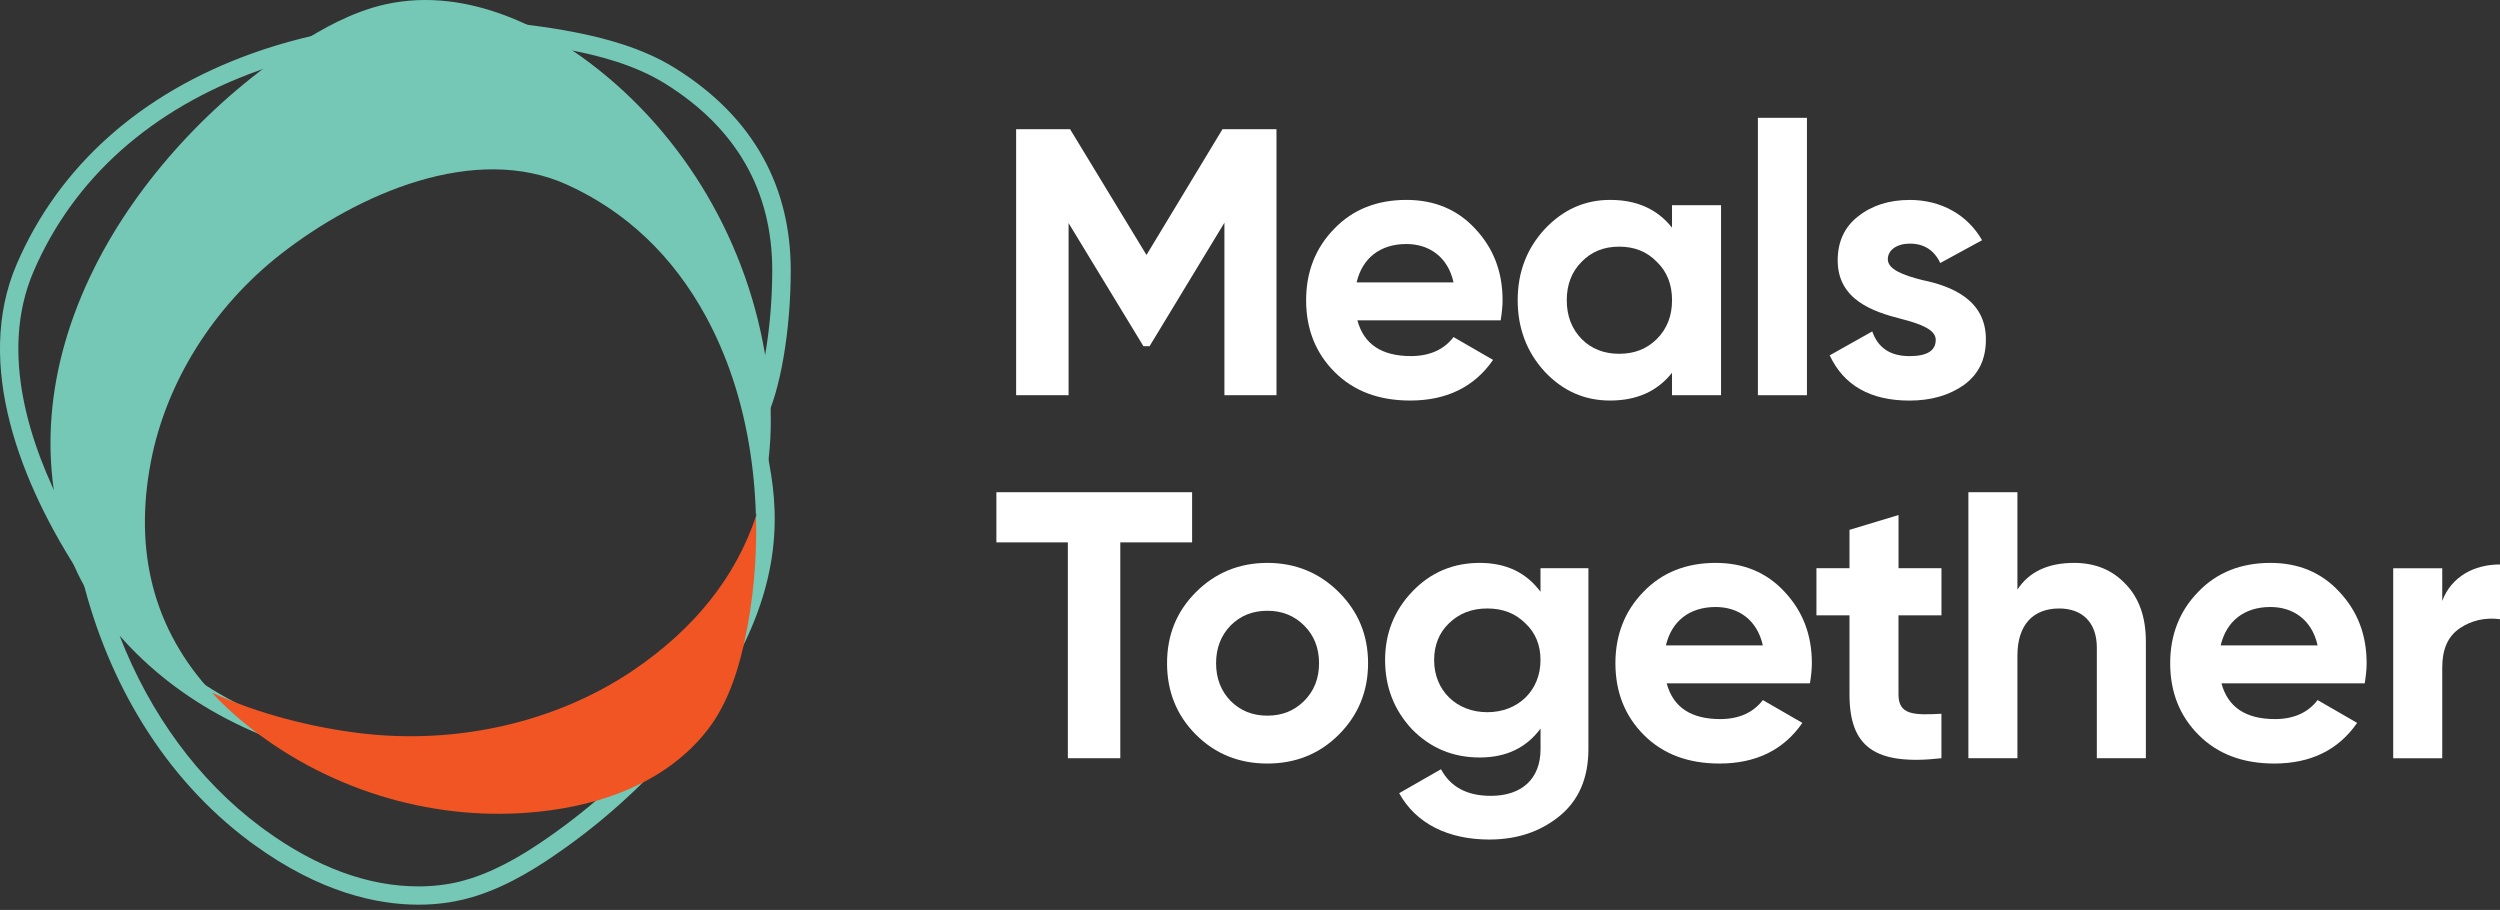 <svg width="391.5" height="142.5" viewBox="0 0 261 95" fill="none" xmlns="http://www.w3.org/2000/svg">
<rect x="0" y="0" width="261" height="95" fill="#333333" stroke="none"/>
<path d="M133.264 13.491V41.261H127.829V23.251L120.013 36.146H119.377L111.56 23.292V41.261H106.084V13.491H111.718L119.692 26.62L127.626 13.491H133.264Z" fill="white"/>
<path d="M141.713 33.445C142.385 35.944 144.252 37.175 147.306 37.175C149.25 37.175 150.756 36.498 151.749 35.19L155.876 37.572C153.932 40.391 151.036 41.816 147.229 41.816C143.936 41.816 141.32 40.824 139.336 38.839C137.351 36.855 136.359 34.356 136.359 31.343C136.359 28.366 137.351 25.867 139.295 23.883C141.239 21.857 143.779 20.87 146.832 20.87C149.728 20.87 152.15 21.862 154.013 23.883C155.916 25.908 156.868 28.366 156.868 31.343C156.868 32.019 156.787 32.691 156.669 33.445H141.713ZM151.749 29.48C151.153 26.783 149.169 25.475 146.828 25.475C144.09 25.475 142.227 26.945 141.632 29.48H151.749Z" fill="white"/>
<path d="M174.558 21.424H179.677V41.261H174.558V38.92C173.011 40.864 170.868 41.816 168.09 41.816C165.433 41.816 163.169 40.824 161.265 38.799C159.403 36.773 158.446 34.275 158.446 31.343C158.446 28.411 159.398 25.948 161.265 23.923C163.169 21.898 165.433 20.87 168.09 20.87C170.868 20.87 173.011 21.821 174.558 23.765V21.424ZM169.046 36.936C170.634 36.936 171.942 36.422 172.974 35.389C174.043 34.32 174.562 32.967 174.562 31.343C174.562 29.715 174.048 28.366 172.974 27.338C171.942 26.269 170.634 25.75 169.046 25.75C167.458 25.75 166.15 26.264 165.117 27.338C164.084 28.37 163.57 29.719 163.57 31.343C163.57 32.971 164.084 34.32 165.117 35.389C166.15 36.422 167.458 36.936 169.046 36.936Z" fill="white"/>
<path d="M183.524 41.261V12.3H188.644V41.261H183.524Z" fill="white"/>
<path d="M200.7 29.241C203.596 29.837 207.367 31.226 207.326 35.47C207.326 37.495 206.573 39.078 205.026 40.193C203.519 41.261 201.616 41.821 199.352 41.821C195.265 41.821 192.487 40.233 191.021 37.098L195.464 34.599C196.059 36.304 197.327 37.179 199.352 37.179C201.179 37.179 202.09 36.625 202.09 35.475C202.09 34.406 200.502 33.81 198.481 33.291C195.545 32.538 191.855 31.307 191.855 27.18C191.855 25.236 192.568 23.689 193.998 22.579C195.464 21.429 197.25 20.874 199.392 20.874C202.604 20.874 205.382 22.381 206.929 25.078L202.563 27.459C201.927 26.111 200.858 25.434 199.388 25.434C198.08 25.434 197.088 26.07 197.088 27.063C197.092 28.132 198.68 28.727 200.7 29.241Z" fill="white"/>
<path d="M124.456 51.387V56.624H116.959V79.158H111.484V56.624H104.023V51.387H124.456Z" fill="white"/>
<path d="M132.313 79.713C129.377 79.713 126.878 78.721 124.853 76.695C122.828 74.67 121.84 72.171 121.84 69.24C121.84 66.303 122.832 63.845 124.853 61.82C126.878 59.795 129.377 58.766 132.313 58.766C135.249 58.766 137.748 59.799 139.773 61.82C141.799 63.845 142.827 66.303 142.827 69.24C142.827 72.176 141.794 74.675 139.773 76.695C137.748 78.721 135.245 79.713 132.313 79.713ZM132.313 74.715C133.86 74.715 135.132 74.201 136.16 73.168C137.193 72.135 137.708 70.827 137.708 69.24C137.708 67.652 137.193 66.344 136.16 65.311C135.128 64.278 133.86 63.764 132.313 63.764C130.766 63.764 129.494 64.278 128.466 65.311C127.473 66.344 126.959 67.652 126.959 69.24C126.959 70.827 127.473 72.135 128.466 73.168C129.494 74.197 130.761 74.715 132.313 74.715Z" fill="white"/>
<path d="M160.833 59.321H165.83V78.206C165.83 81.26 164.797 83.601 162.777 85.229C160.751 86.857 158.334 87.647 155.479 87.647C151.194 87.647 147.82 85.982 146.074 82.807L150.441 80.308C151.433 82.171 153.178 83.087 155.637 83.087C158.848 83.087 160.833 81.341 160.833 78.206V76.064C159.326 78.089 157.224 79.081 154.486 79.081C151.667 79.081 149.331 78.089 147.423 76.145C145.56 74.16 144.604 71.743 144.604 68.924C144.604 66.105 145.556 63.728 147.459 61.743C149.363 59.759 151.703 58.766 154.482 58.766C157.22 58.766 159.322 59.759 160.828 61.779V59.321H160.833ZM159.245 65.072C158.212 64.039 156.904 63.525 155.276 63.525C153.647 63.525 152.339 64.039 151.27 65.072C150.238 66.064 149.723 67.372 149.723 68.919C149.723 72.095 152.064 74.354 155.276 74.354C158.487 74.354 160.828 72.095 160.828 68.919C160.833 67.377 160.318 66.064 159.245 65.072Z" fill="white"/>
<path d="M174.003 71.341C174.675 73.84 176.542 75.072 179.596 75.072C181.54 75.072 183.046 74.395 184.039 73.087L188.166 75.469C186.222 78.288 183.326 79.713 179.519 79.713C176.226 79.713 173.61 78.721 171.626 76.736C169.641 74.751 168.649 72.253 168.649 69.24C168.649 66.263 169.641 63.764 171.585 61.779C173.529 59.754 176.069 58.766 179.122 58.766C182.018 58.766 184.44 59.759 186.303 61.779C188.206 63.804 189.158 66.263 189.158 69.24C189.158 69.916 189.077 70.588 188.959 71.341H174.003ZM184.039 67.377C183.443 64.68 181.459 63.371 179.118 63.371C176.38 63.371 174.517 64.842 173.922 67.377H184.039Z" fill="white"/>
<path d="M202.685 64.242H198.202V72.492C198.202 74.634 199.749 74.675 202.685 74.517V79.158C195.662 79.952 193.087 77.927 193.087 72.492V64.242H189.636V59.321H193.087V55.316L198.206 53.769V59.321H202.689V64.242H202.685Z" fill="white"/>
<path d="M221.886 60.949C223.316 62.415 224.028 64.4 224.028 66.98V79.158H218.909V67.611C218.909 64.955 217.362 63.525 214.98 63.525C212.324 63.525 210.619 65.153 210.619 68.446V79.158H205.5V51.387H210.619V61.545C211.85 59.682 213.83 58.766 216.532 58.766C218.711 58.766 220.497 59.479 221.886 60.949Z" fill="white"/>
<path d="M231.921 71.341C232.593 73.84 234.461 75.072 237.514 75.072C239.458 75.072 240.965 74.395 241.957 73.087L246.084 75.469C244.14 78.288 241.244 79.713 237.438 79.713C234.145 79.713 231.529 78.721 229.544 76.736C227.56 74.751 226.567 72.253 226.567 69.24C226.567 66.263 227.56 63.764 229.504 61.779C231.448 59.754 233.987 58.766 237.041 58.766C239.936 58.766 242.358 59.759 244.221 61.779C246.125 63.804 247.076 66.263 247.076 69.24C247.076 69.916 246.995 70.588 246.878 71.341H231.921ZM241.957 67.377C241.362 64.68 239.377 63.371 237.036 63.371C234.298 63.371 232.435 64.842 231.84 67.377H241.957Z" fill="white"/>
<path d="M254.97 62.736C255.922 60.196 258.303 58.929 261 58.929V64.643C259.453 64.445 258.024 64.761 256.797 65.595C255.565 66.43 254.97 67.778 254.97 69.682V79.162H249.851V59.326H254.97V62.736Z" fill="white"/>
<path d="M47.156 4.046C51.49 4.046 55.784 4.47 59.907 5.304C62.459 5.818 66.221 6.734 69.406 8.709C76.848 13.324 80.623 19.891 80.623 28.226C80.623 31.717 80.262 35.267 79.667 38.199C79.189 36.805 78.701 35.515 78.26 34.378C74.051 23.58 63.763 16.3 50.732 14.911C49.582 14.79 48.382 14.726 47.164 14.726C38.22 14.726 28.374 17.933 20.828 23.31C15.231 27.301 11.234 32.146 8.952 37.707C6.999 42.475 6.291 47.815 6.837 53.611C3.102 46.48 -0.123 36.791 3.499 28.352C7.68 18.614 15.831 11.348 27.066 7.343C33.123 5.187 40.07 4.046 47.156 4.046ZM77.7 62.045C77.407 62.97 77.051 63.922 76.627 64.914C72.996 73.358 65.657 81.747 56.497 87.931C54.471 89.297 51.382 91.21 47.945 92.049C46.61 92.374 45.175 92.54 43.687 92.54C38.437 92.54 33.038 90.556 27.648 86.641L27.224 86.33C20.756 81.512 15.659 74.562 12.484 66.362C18.717 73.421 27.458 77.981 38.5 79.925C42.762 80.678 46.114 81.025 49.036 81.025C53.867 81.025 57.94 80.037 61.49 78.003C65.31 75.811 68.382 72.397 71.638 68.775C72.184 68.166 72.743 67.548 73.307 66.926C73.821 66.362 74.326 65.834 74.814 65.329C75.846 64.246 76.83 63.227 77.7 62.045ZM47.156 2.129C39.921 2.129 32.754 3.283 26.421 5.543C14.671 9.733 6.133 17.36 1.735 27.599C-2.744 38.032 2.132 50.562 8.573 60.304C11.27 71.292 17.188 81.237 26.078 87.859L26.516 88.179C33.385 93.167 39.361 94.448 43.687 94.448C45.604 94.448 47.196 94.196 48.4 93.903C52.139 92.996 55.428 90.962 57.575 89.514C66.474 83.511 74.394 74.968 78.395 65.667C82.553 55.992 80.438 49.087 79.54 44.743C79.563 44.594 79.631 44.423 79.73 44.234C81.502 40.919 82.553 34.356 82.553 28.226C82.553 19.787 78.927 12.349 70.429 7.081C66.979 4.943 62.996 3.969 60.299 3.423C56.001 2.557 51.567 2.129 47.156 2.129ZM49.036 79.099C45.893 79.099 42.51 78.675 38.834 78.026C27.544 76.037 18.785 71.233 12.795 63.741C11.767 62.456 10.756 61.08 9.791 59.646C9.52 58.514 9.29 57.368 9.105 56.209C6.972 43.002 11.293 32.461 21.947 24.87C29.199 19.71 38.762 16.643 47.173 16.643C48.319 16.643 49.442 16.702 50.538 16.815C62.843 18.127 72.54 24.951 76.482 35.068C77.705 38.208 78.832 41.446 79.54 44.739C79.342 46.173 79.356 49.506 79.256 50.999C78.692 59.628 75.743 61.409 71.895 65.622C71.322 66.249 70.768 66.867 70.213 67.48C67.065 70.981 64.092 74.291 60.538 76.325C57.033 78.337 53.249 79.099 49.036 79.099Z" fill="#75C8B5"/>
<path d="M66.127 69.966C58.134 75.388 47.719 77.787 37.566 76.542C32.528 75.924 27.066 74.558 22.136 72.316C23.53 73.827 25.131 75.257 26.944 76.605C35.695 83.123 46.772 86.032 57.372 84.607L57.841 84.539C68.197 83.019 72.829 77.949 74.674 75.054C76.428 72.293 77.263 69.086 77.732 66.917C78.657 62.673 79.044 58.239 78.927 53.877C76.816 60.223 72.518 65.631 66.127 69.966Z" fill="#F05523"/>
<path d="M80.028 38.005C78.196 25.479 71.462 14.014 61.553 6.549C57.408 3.423 49.122 -1.52 40.245 0.451C36.642 1.254 33.389 3.166 31.252 4.542C22.181 10.369 14.387 18.89 9.877 27.91C4.712 38.244 3.873 48.753 7.45 58.311C9.863 64.747 15.519 69.312 22.131 72.316C16.083 65.758 13.936 57.67 15.754 48.194C17.337 39.926 22.271 32.038 29.29 26.548C37.449 20.171 49.6 14.911 59.225 19.291C65.387 22.096 70.258 26.72 73.699 33.043C74.791 35.05 75.734 37.233 76.5 39.538C77.975 43.963 78.783 48.875 78.918 53.877C79.022 53.57 79.121 53.264 79.216 52.952C80.551 48.456 80.821 43.426 80.028 38.005Z" fill="#75C8B5"/>
</svg>
